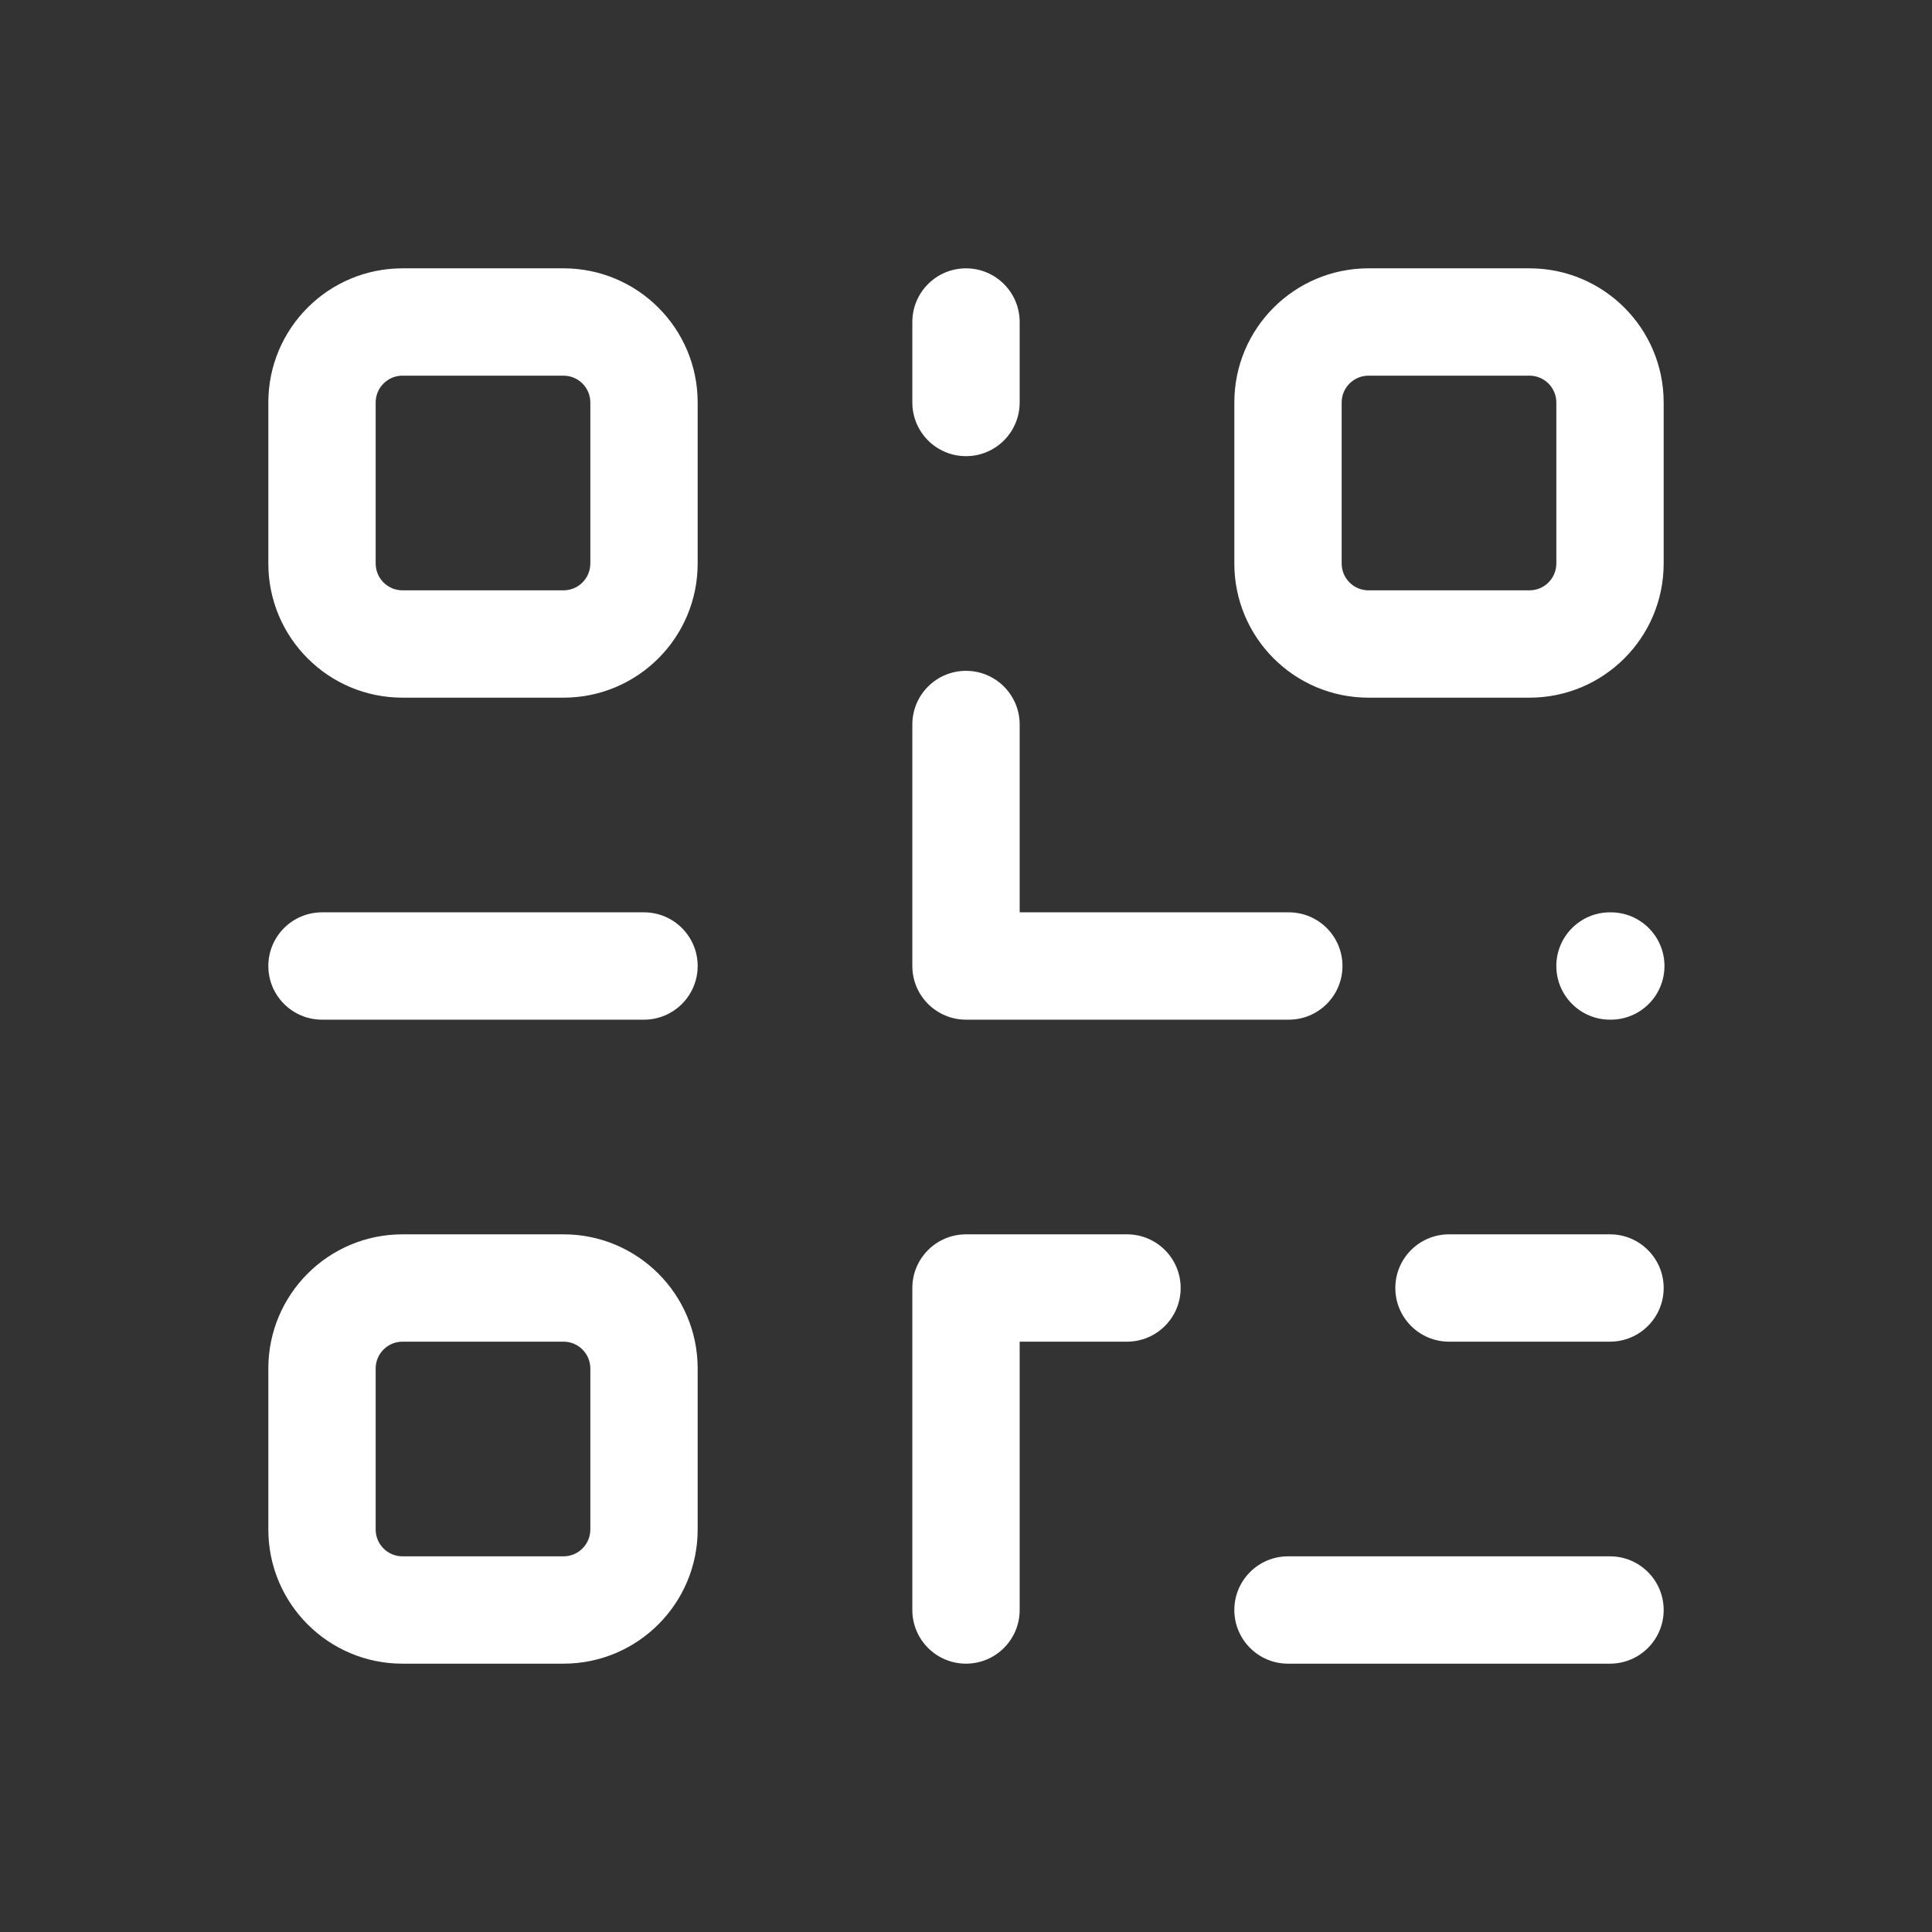 <svg width="36" height="36" viewBox="0 0 36 36" fill="none" xmlns="http://www.w3.org/2000/svg">
<rect x="0" y="0" width="36" height="36" fill="#333333" stroke="none"/>
<path d="M19 6C19 5.448 18.552 5 18 5C17.448 5 17 5.448 17 6H19ZM17 7.5C17 8.052 17.448 8.5 18 8.5C18.552 8.5 19 8.052 19 7.5H17ZM27 23C26.448 23 26 23.448 26 24C26 24.552 26.448 25 27 25V23ZM30 25C30.552 25 31 24.552 31 24C31 23.448 30.552 23 30 23V25ZM18 24V23C17.448 23 17 23.448 17 24H18ZM21 25C21.552 25 22 24.552 22 24C22 23.448 21.552 23 21 23V25ZM17 30C17 30.552 17.448 31 18 31C18.552 31 19 30.552 19 30H17ZM19 13.5C19 12.948 18.552 12.5 18 12.5C17.448 12.5 17 12.948 17 13.5H19ZM18 18H17C17 18.552 17.448 19 18 19V18ZM24 29C23.448 29 23 29.448 23 30C23 30.552 23.448 31 24 31V29ZM30 31C30.552 31 31 30.552 31 30C31 29.448 30.552 29 30 29V31ZM6 17C5.448 17 5 17.448 5 18C5 18.552 5.448 19 6 19V17ZM12 19C12.552 19 13 18.552 13 18C13 17.448 12.552 17 12 17V19ZM18.015 19C18.567 19 19.015 18.552 19.015 18C19.015 17.448 18.567 17 18.015 17V19ZM24.015 19C24.567 19 25.015 18.552 25.015 18C25.015 17.448 24.567 17 24.015 17V19ZM30 17C29.448 17 29 17.448 29 18C29 18.552 29.448 19 30 19V17ZM30.015 19C30.567 19 31.015 18.552 31.015 18C31.015 17.448 30.567 17 30.015 17V19ZM7.5 7H10.5V5H7.5V7ZM11 7.5V10.5H13V7.5H11ZM10.5 11H7.5V13H10.5V11ZM7 10.5V7.5H5V10.5H7ZM7.5 11C7.224 11 7 10.776 7 10.5H5C5 11.881 6.119 13 7.5 13V11ZM11 10.5C11 10.776 10.776 11 10.5 11V13C11.881 13 13 11.881 13 10.5H11ZM10.5 7C10.776 7 11 7.224 11 7.5H13C13 6.119 11.881 5 10.5 5V7ZM7.5 5C6.119 5 5 6.119 5 7.5H7C7 7.224 7.224 7 7.5 7V5ZM25.5 7H28.5V5H25.5V7ZM29 7.5V10.5H31V7.5H29ZM28.5 11H25.5V13H28.5V11ZM25 10.5V7.5H23V10.5H25ZM25.5 11C25.224 11 25 10.776 25 10.5H23C23 11.881 24.119 13 25.5 13V11ZM29 10.5C29 10.776 28.776 11 28.5 11V13C29.881 13 31 11.881 31 10.5H29ZM28.5 7C28.776 7 29 7.224 29 7.5H31C31 6.119 29.881 5 28.5 5V7ZM25.5 5C24.119 5 23 6.119 23 7.5H25C25 7.224 25.224 7 25.5 7V5ZM7.5 25H10.5V23H7.5V25ZM11 25.5V28.5H13V25.5H11ZM10.5 29H7.5V31H10.5V29ZM7 28.5V25.5H5V28.5H7ZM7.5 29C7.224 29 7 28.776 7 28.5H5C5 29.881 6.119 31 7.5 31V29ZM11 28.5C11 28.776 10.776 29 10.5 29V31C11.881 31 13 29.881 13 28.5H11ZM10.5 25C10.776 25 11 25.224 11 25.5H13C13 24.119 11.881 23 10.5 23V25ZM7.5 23C6.119 23 5 24.119 5 25.5H7C7 25.224 7.224 25 7.5 25V23ZM17 6V7.5H19V6H17ZM27 25H30V23H27V25ZM18 25H21V23H18V25ZM17 24V30H19V24H17ZM17 13.5V18H19V13.5H17ZM24 31H30V29H24V31ZM6 19H12V17H6V19ZM18 19H18.015V17H18V19ZM30 19H30.015V17H30V19ZM18 19H24.015V17H18V19Z" fill="white"/>
</svg>
